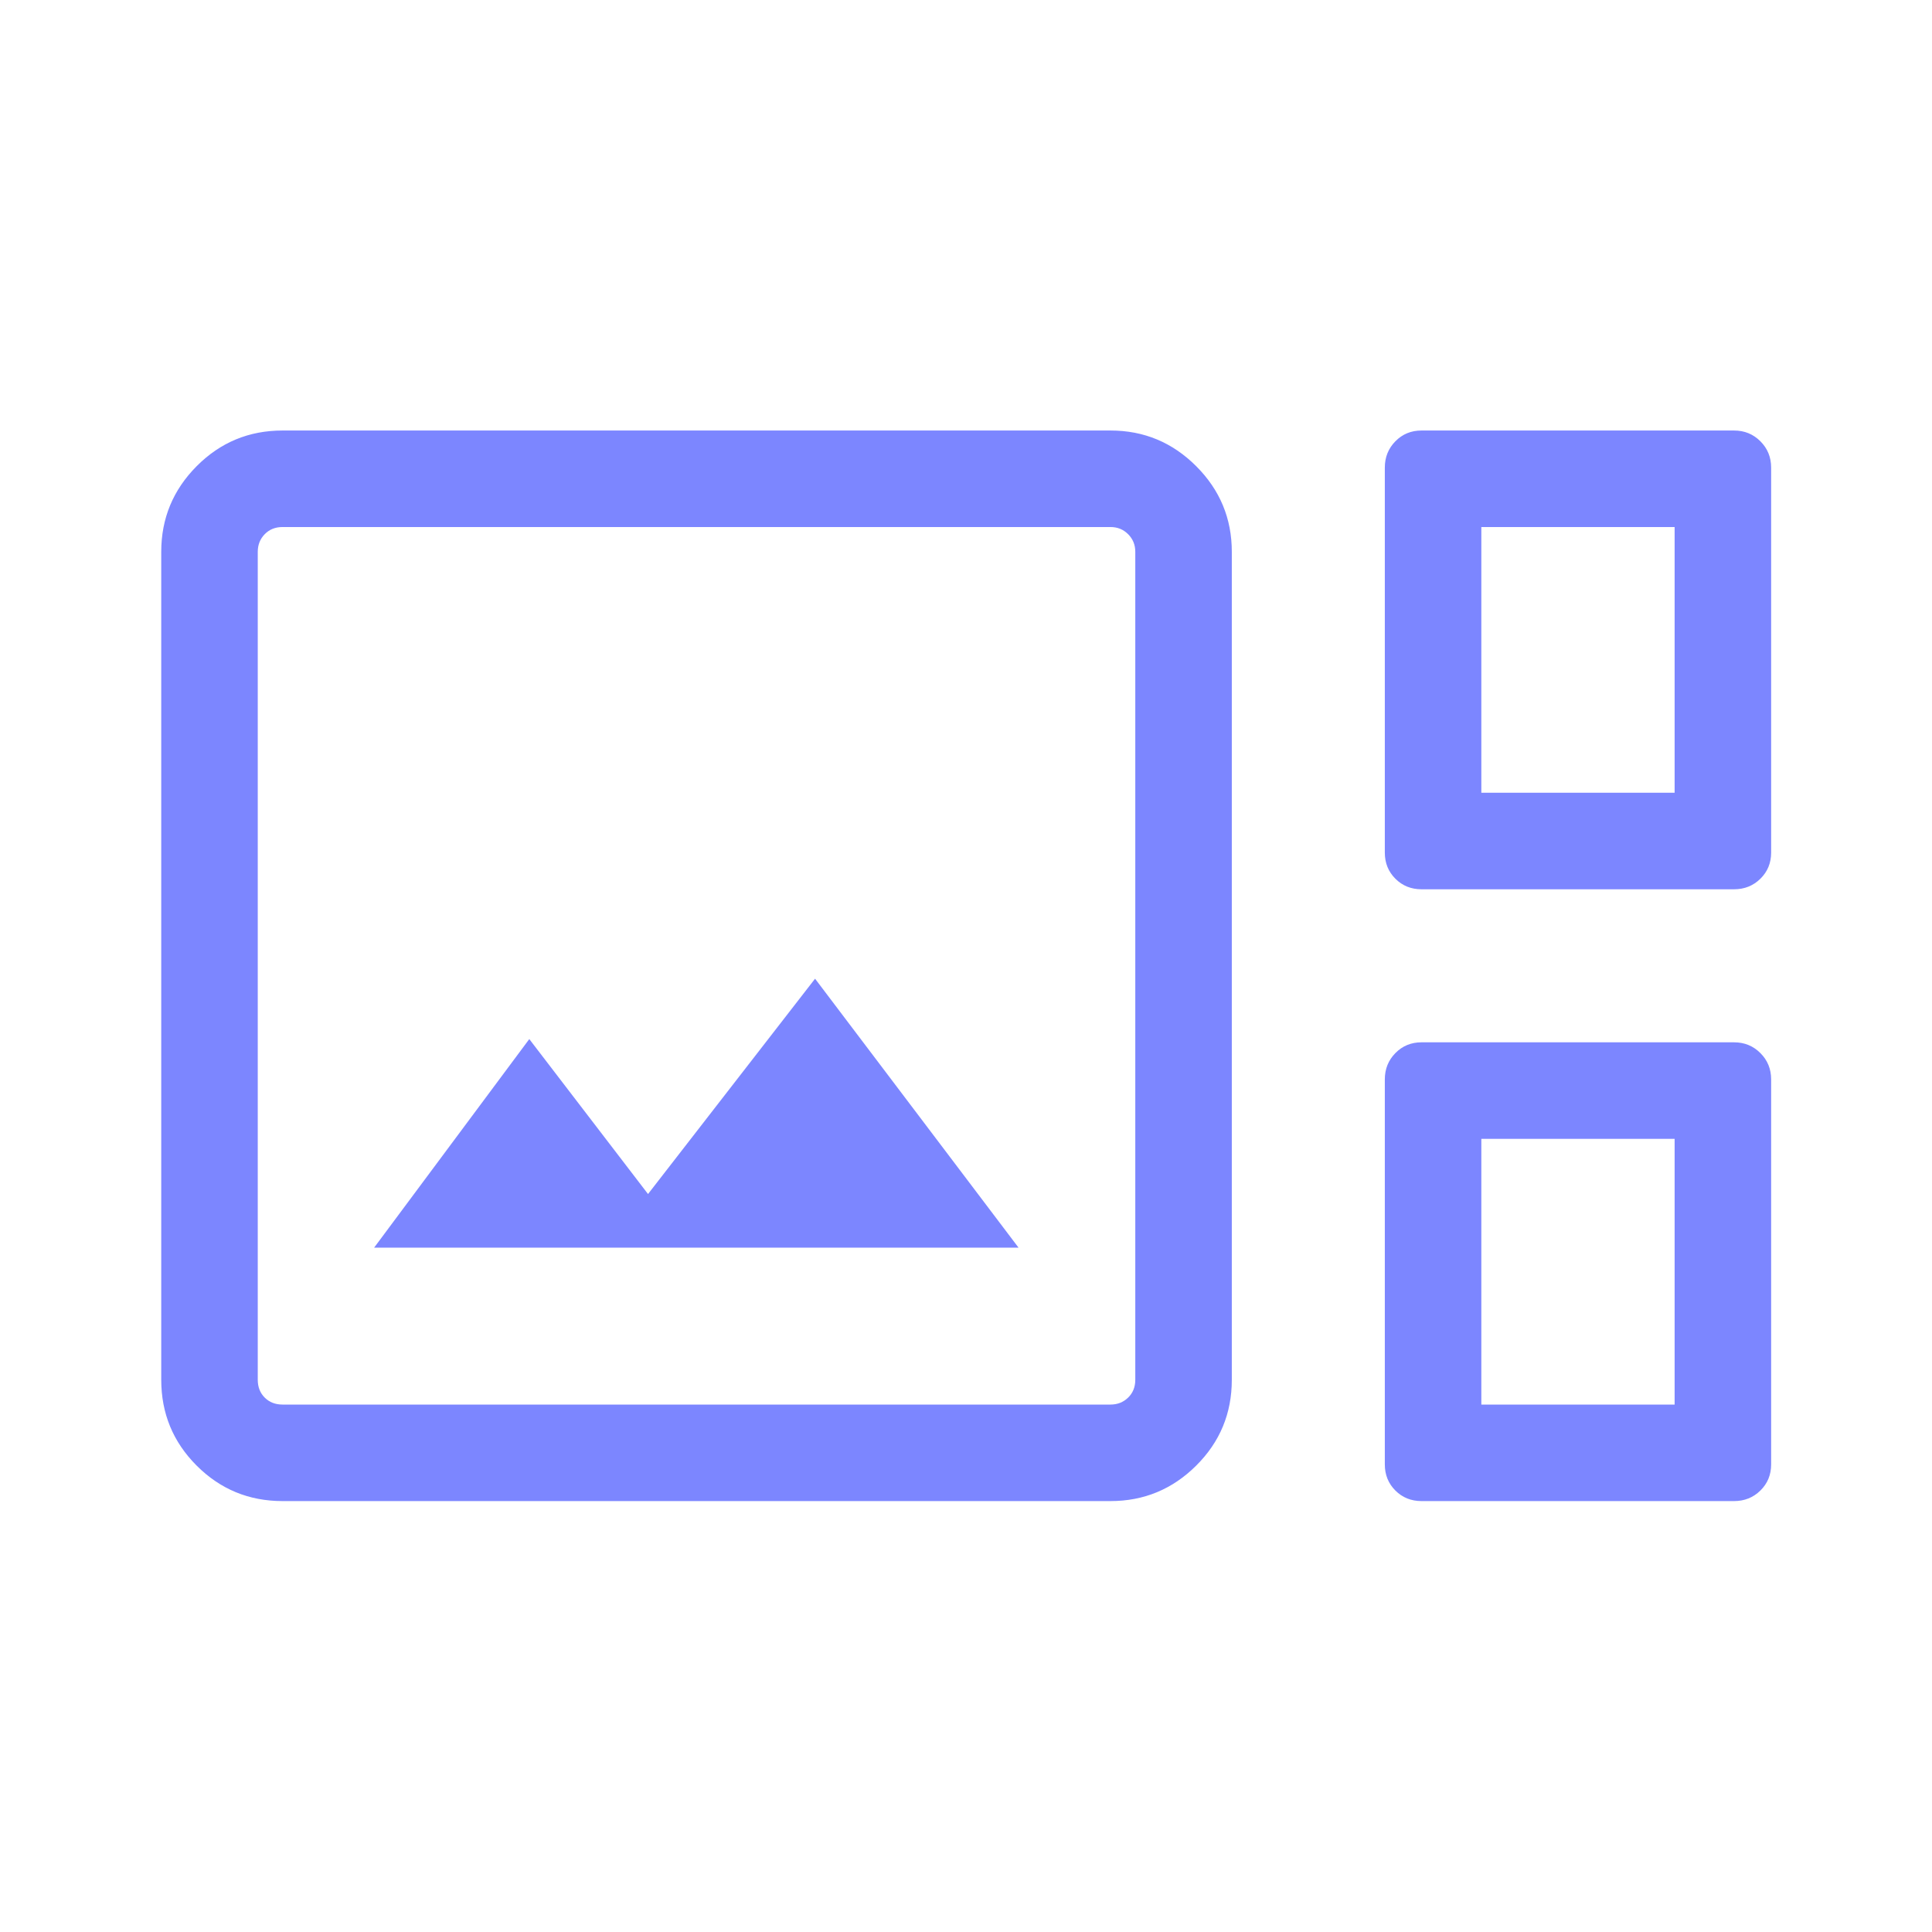 <svg xmlns="http://www.w3.org/2000/svg" height="24px" viewBox="0 -960 960 960" width="24px" fill="#7c86ff"><path d="M140.39-214.12q-25.04 0-42.66-17.61-17.61-17.61-17.61-42.66v-411.42q0-24.85 17.61-42.56 17.62-17.71 42.66-17.71h411.42q24.85 0 42.56 17.71t17.71 42.56v411.42q0 25.05-17.71 42.66-17.71 17.61-42.56 17.61H140.39Zm565.95-304q-7.73 0-12.98-5.24-5.25-5.25-5.25-12.98v-191.31q0-7.74 5.25-13.08 5.25-5.35 12.98-5.35h155.31q7.74 0 13.08 5.35 5.34 5.34 5.34 13.08v191.31q0 7.73-5.34 12.98-5.34 5.24-13.08 5.24H706.34Zm29.73-47.96h96.04v-132.04h-96.04v132.04Zm-595.68 304h411.42q5.19 0 8.75-3.46 3.56-3.46 3.56-8.85v-411.42q0-5.19-3.56-8.75-3.56-3.56-8.75-3.56H140.39q-5.39 0-8.85 3.56t-3.46 8.75v411.42q0 5.39 3.46 8.85t8.85 3.46Zm45.5-77.96h320.23L405-473.69l-83 107-59-77-77.11 103.65Zm520.45 125.92q-7.73 0-12.98-5.24-5.25-5.25-5.25-12.99v-191.31q0-7.73 5.25-13.07 5.25-5.35 12.98-5.35h155.31q7.74 0 13.08 5.35 5.34 5.34 5.34 13.07v191.31q0 7.74-5.34 12.99-5.34 5.24-13.08 5.24H706.34Zm29.73-47.96h96.04v-132.04h-96.04v132.04Zm-607.99 0v-436.04 436.04Zm607.99-304v-132.04 132.04Zm0 304v-132.04 132.04Z"/></svg>
